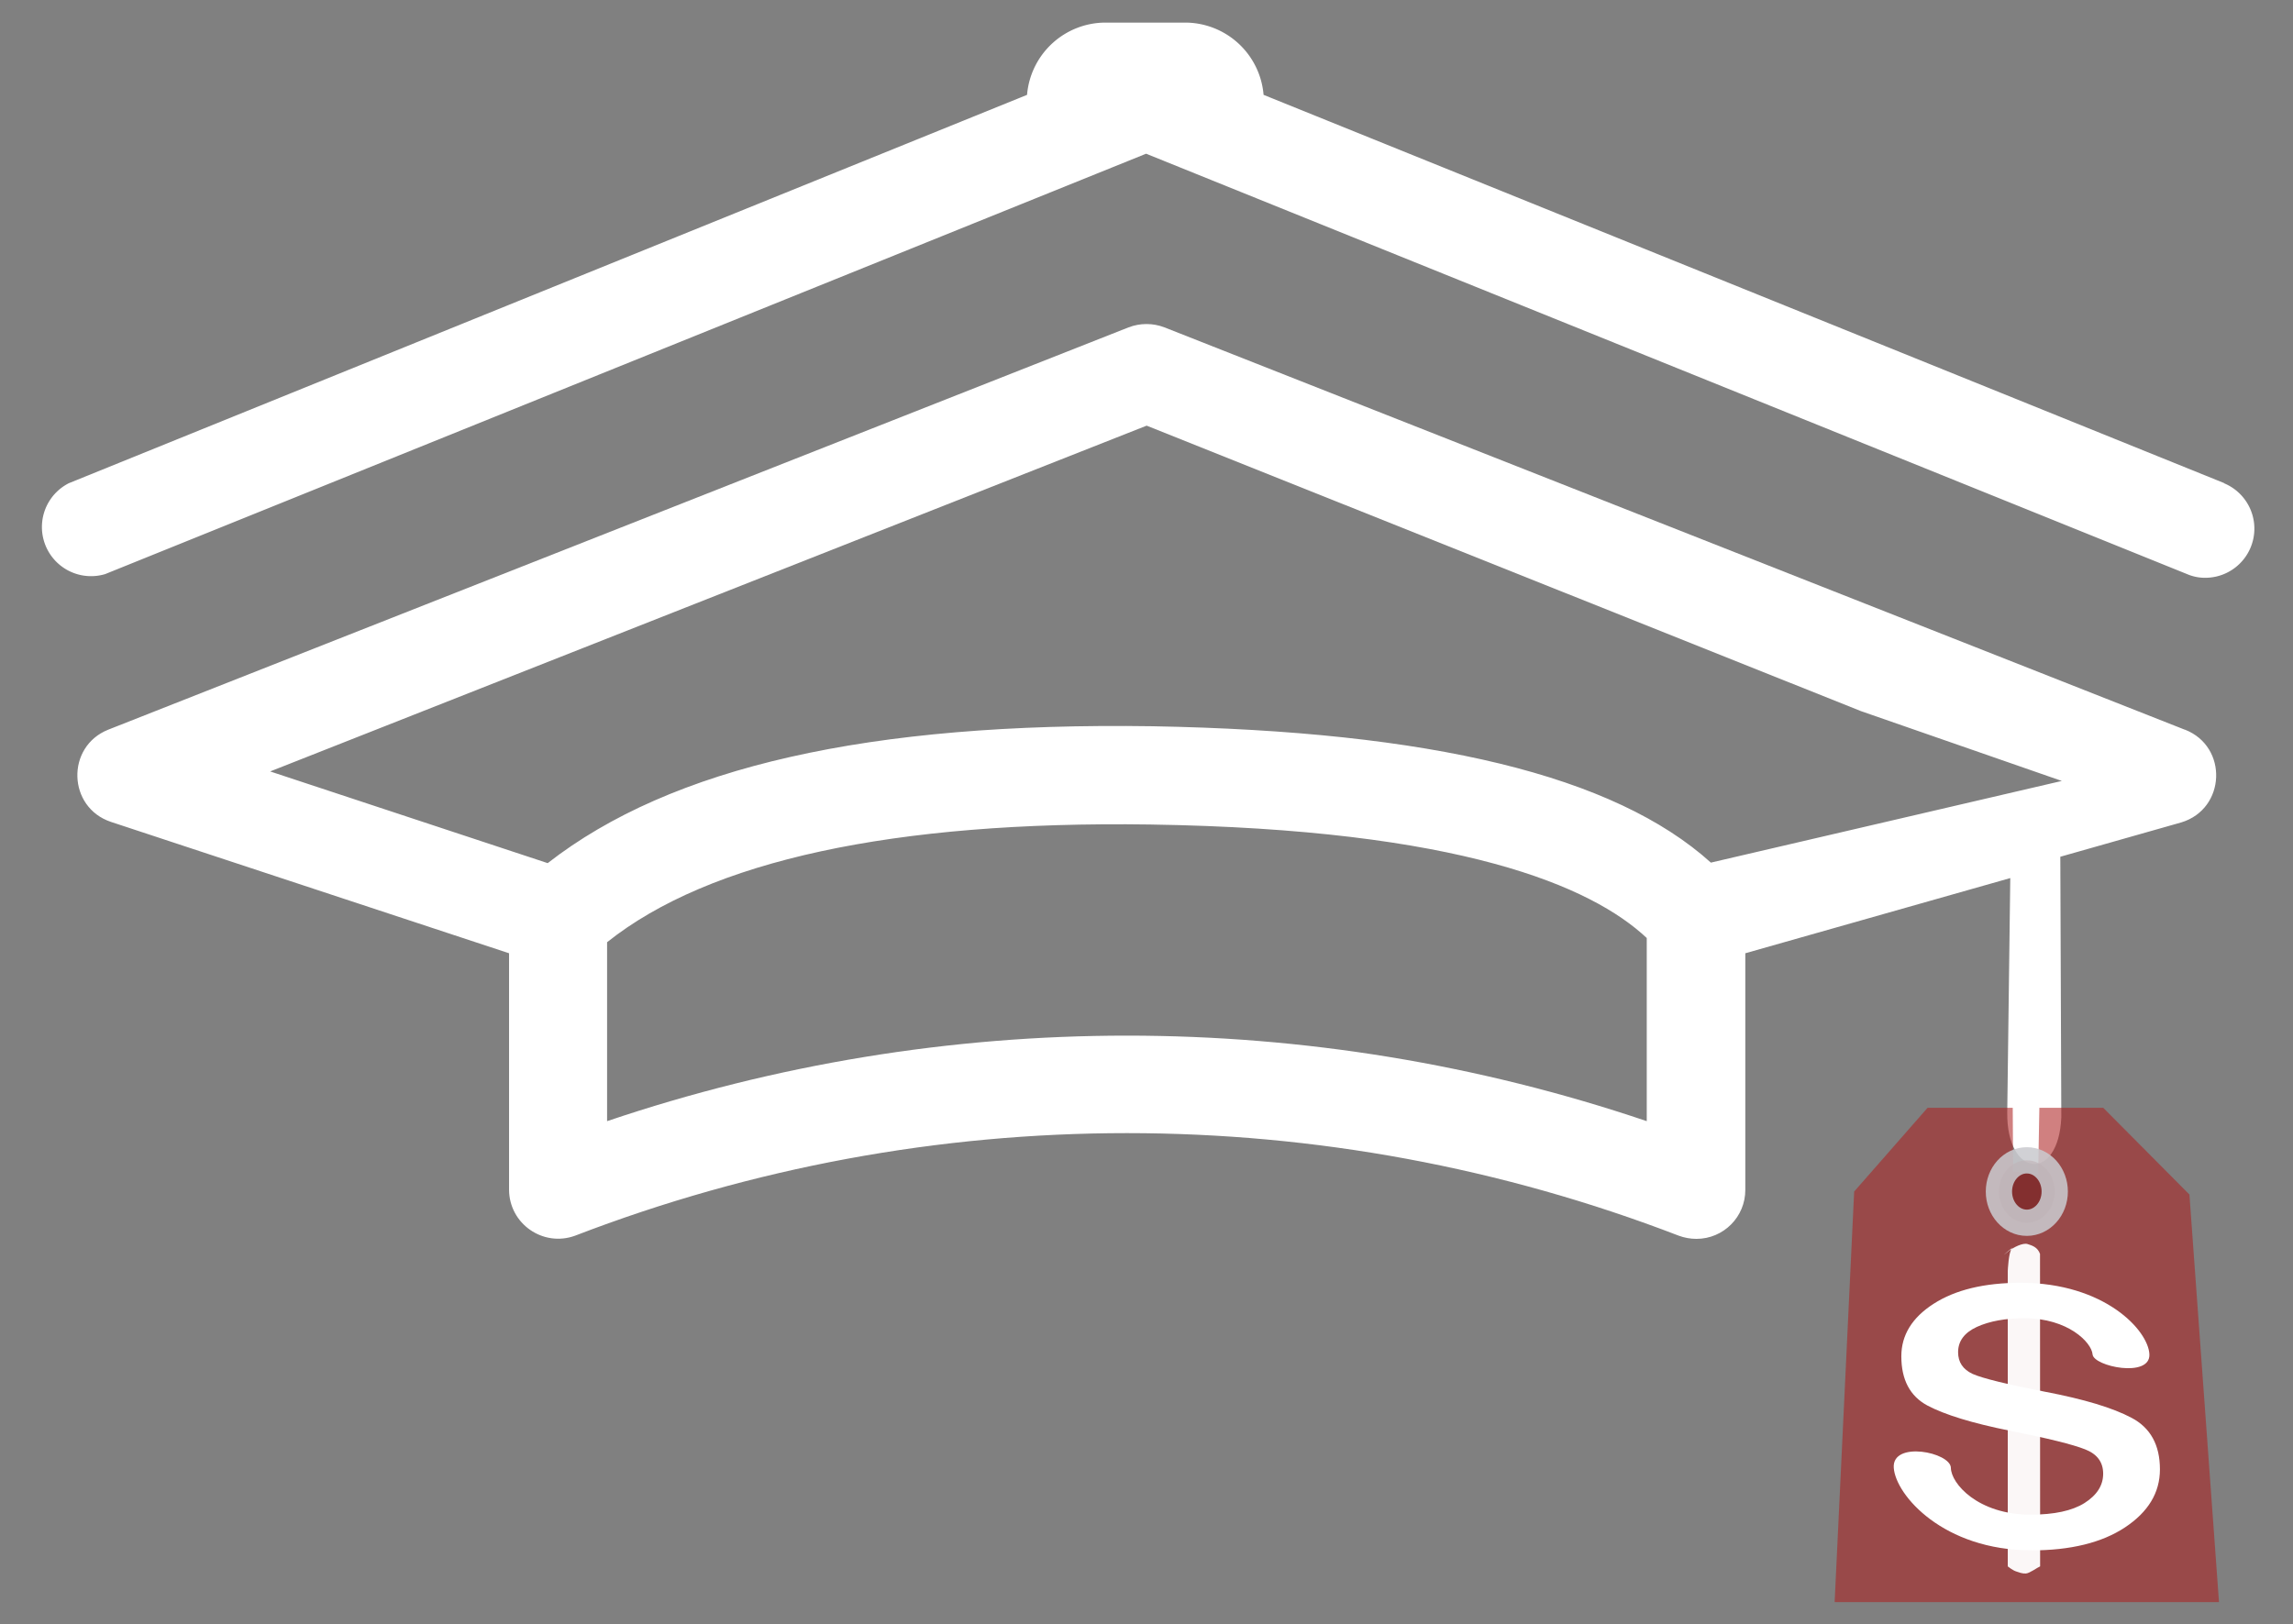 <?xml version="1.0" encoding="UTF-8" standalone="no"?>
<svg
   xmlns:dc="http://purl.org/dc/elements/1.1/"
   xmlns:cc="http://creativecommons.org/ns#"
   xmlns:rdf="http://www.w3.org/1999/02/22-rdf-syntax-ns#"
   xmlns:svg="http://www.w3.org/2000/svg"
   xmlns="http://www.w3.org/2000/svg"
   xmlns:sodipodi="http://sodipodi.sourceforge.net/DTD/sodipodi-0.dtd"
   xmlns:inkscape="http://www.inkscape.org/namespaces/inkscape"
   id="Layer_1"
   data-name="Layer 1"
   viewBox="0 0 87.25 61.82"
   version="1.1"
   sodipodi:docname="logo_img_white_stroke_dollar.svg"
   inkscape:version="0.92.4 (5da689c313, 2019-01-14)">
  <rect x="0" y="0" width="87.25" height="61.82" fill="#808080" stroke="none"/>
  <sodipodi:namedview
     pagecolor="#000000"
     bordercolor="#666666"
     borderopacity="1"
     objecttolerance="10"
     gridtolerance="10"
     guidetolerance="10"
     inkscape:pageopacity="0"
     inkscape:pageshadow="2"
     inkscape:window-width="1920"
     inkscape:window-height="1001"
     id="namedview3739"
     showgrid="false"
     inkscape:zoom="13.070204"
     inkscape:cx="42.579856"
     inkscape:cy="31.698024"
     inkscape:window-x="-9"
     inkscape:window-y="-9"
     inkscape:window-maximized="1"
     inkscape:current-layer="Layer_1" />
  <defs
     id="defs3730">
    <style
       id="style3728">.cls-1{fill:#231f20;}</style>
  </defs>
  <title
     id="title3732">Tuition Relief logo</title>
  <path
     class="cls-1"
     d="M84.64,18.39,48.08,3.61a3,3,0,0,0-3-2.75h-3a3,3,0,0,0-3,2.75L2.62,18.39A1.87,1.87,0,0,0,4,21.85l39.61-16,39.61,16a1.72,1.72,0,0,0,.7.14,1.87,1.87,0,0,0,.7-3.6Z"
     id="path3734"
     style="fill:#ffffff;fill-opacity:1" />
  <path
     class="cls-1"
     d="M 83.13,27.77 44.31,12.46 c -0.441,-0.17 -0.929,-0.17 -1.37,0 L 4.12,27.77 c -1.617,0.646 -1.551,2.957 0.1,3.51 l 15.15,5 v 9 c 0.005,1.295 1.293,2.193 2.51,1.75 13.516,-5.206 28.484,-5.206 42,0 0.214,0.079 0.441,0.12 0.67,0.12 1.031,1.5e-5 1.866,-0.839 1.86,-1.87 v -9 l 10.082,-2.861 -0.115,8.915 c -0.032,2.493 1.951,2.682 2.057,0.191 L 78.396,32.607 83,31.3 c 1.697,-0.515 1.791,-2.882 0.14,-3.53 z M 62.66,42.67 C 49.83,38.33 35.93,38.33 23.1,42.67 V 35.86 C 27,32.75 34,31.24 43.76,31.38 c 11.81,0.18 16.8,2.35 18.9,4.32 z M 78.453,29.722 65.1,32.83 c -3.68,-3.32 -10.66,-5 -21.26,-5.19 -10.76,-0.16 -18.29,1.54 -23,5.21 L 10.28,29.36 43.63,16.2 70.811,27.065 Z"
     id="path3736"
     style="fill:#ffffff;fill-opacity:1"
     inkscape:connector-curvature="0"
     sodipodi:nodetypes="cccccccccccccsscccccccccccccccccc" />
  <path
     style="opacity:0;fill:#f9f9f9;fill-opacity:1"
     id="path4652"
     d="m 55.388,51.059 c -0.784,0.014 -1.551,0.189 -2.305,0.39 -0.997,0.28 -1.929,0.727 -2.829,1.229 -0.138,0.077 0.277,-0.152 0.416,-0.227 -0.843,0.493 -1.582,1.127 -2.297,1.785 -0.569,0.537 -1.13,1.084 -1.659,1.66 -0.361,0.396 -0.706,0.807 -1.031,1.233 -0.21,0.254 -0.363,0.537 -0.447,0.854 -0.063,0.313 -0.082,0.445 0.081,0.73 0.235,0.327 0.616,0.486 0.984,0.617 0.448,0.136 0.917,0.157 1.382,0.171 0.458,0.009 0.916,0.004 1.374,0.004 0.419,-0.01 0.826,-0.113 1.217,-0.257 0.395,-0.153 0.792,-0.299 1.189,-0.447 0.33,-0.127 0.637,-0.306 0.966,-0.435 0.04,-0.013 0.079,-0.027 0.119,-0.038 0.105,-0.03 0.102,-0.018 0.201,-0.056 0.086,-0.032 0.163,-0.084 0.245,-0.126 -1.756,0.926 -0.997,0.647 -0.714,0.372 0.016,-0.016 0.11,-0.125 0.12,-0.137 0.122,-0.139 0.26,-0.265 0.378,-0.408 0.072,-0.124 0.116,-0.252 0.213,-0.36 0.12,-0.129 0.27,-0.221 0.422,-0.308 0.368,-0.211 0.736,-0.42 1.105,-0.629 0.558,-0.249 1.115,-0.497 1.681,-0.726 0.591,-0.253 1.194,-0.436 1.83,-0.529 0.426,-0.056 0.857,-0.06 1.287,-0.06 0.339,0.001 0.679,0.002 1.018,0.001 0.104,-0.004 0.204,-0.003 0.306,0.013 0,0 -0.925,0.656 -0.925,0.656 v 0 c -0.098,-0.006 -0.195,-0.007 -0.293,-0.007 -0.336,-0.004 -0.672,-0.008 -1.009,-0.007 -0.423,0.003 -0.848,0.006 -1.268,0.066 -0.622,0.101 -1.22,0.29 -1.799,0.538 -0.575,0.236 -1.143,0.488 -1.703,0.757 0.273,-0.159 0.545,-0.318 0.818,-0.477 0.04,-0.023 -0.08,0.046 -0.12,0.07 -0.105,0.062 -0.215,0.12 -0.302,0.207 -0.136,0.124 -0.16,0.164 -0.222,0.344 -0.101,0.16 -0.252,0.278 -0.375,0.421 -0.061,0.063 -0.107,0.144 -0.169,0.205 -0.323,0.316 -0.97,0.302 -1.165,0.706 -0.181,0.092 -0.374,0.14 -0.565,0.206 -0.323,0.136 -0.629,0.307 -0.96,0.425 -0.397,0.147 -0.793,0.296 -1.189,0.444 -0.401,0.133 -0.813,0.23 -1.239,0.226 -0.458,0.002 -0.917,0.004 -1.375,-0.008 -0.473,-0.019 -0.95,-0.049 -1.403,-0.2 -0.39,-0.148 -0.788,-0.324 -1.034,-0.677 -0.188,-0.321 -0.19,-0.446 -0.125,-0.805 0.079,-0.332 0.218,-0.638 0.44,-0.901 0.328,-0.435 0.683,-0.849 1.049,-1.252 0.531,-0.584 1.097,-1.133 1.67,-1.675 0.72,-0.665 1.458,-1.313 2.307,-1.812 0.462,-0.271 0.922,-0.546 1.387,-0.812 0.897,-0.514 1.853,-0.918 2.845,-1.209 0.782,-0.206 1.576,-0.383 2.388,-0.417 0,0 -0.917,0.667 -0.917,0.667 z"
     inkscape:connector-curvature="0" />
  <path
     style="display:inline;opacity:0.783;fill:#ad2121;fill-opacity:0.726;stroke-width:0.941"
     d="m 70.552,45.349 2.794,-3.188 h 3.24 l 0.014,2.421 0.953,0.119 0.046,-2.54 h 2.43 l 3.28,3.302 1.125,15.511 h -14.625 z"
     id="rect849"
     inkscape:connector-curvature="0"
     sodipodi:nodetypes="ccccccccccc" />
  <path
     d="m 77.29,59.003 c -3.334,0 -5.155,-2.092 -5.231,-3.137 -0.077,-1.046 2.165,-0.593 2.173,0 0.007,0.593 1.027,1.78 3.035,1.78 0.897,0 1.579,-0.147 2.047,-0.44 0.475,-0.3 0.713,-0.673 0.713,-1.119 0,-0.44 -0.23,-0.749 -0.69,-0.927 -0.46,-0.183 -1.41,-0.419 -2.851,-0.706 -1.433,-0.287 -2.483,-0.609 -3.15,-0.963 -0.659,-0.355 -0.989,-0.979 -0.989,-1.871 0,-0.807 0.41,-1.474 1.23,-2 0.828,-0.532 1.932,-0.798 3.311,-0.798 3.196,0 4.863,1.816 4.898,2.725 0.035,0.908 -2.123,0.459 -2.162,0 -0.038,-0.459 -0.939,-1.376 -2.587,-1.376 -0.728,0 -1.334,0.11 -1.817,0.33 -0.475,0.22 -0.713,0.541 -0.713,0.963 0,0.379 0.184,0.654 0.552,0.826 0.368,0.165 1.288,0.391 2.759,0.679 1.479,0.281 2.575,0.612 3.288,0.991 0.721,0.379 1.081,1.034 1.081,1.963 0,0.887 -0.445,1.624 -1.334,2.211 -0.881,0.581 -2.07,0.872 -3.564,0.872 z"
     style="font-style:normal;font-variant:normal;font-weight:normal;font-stretch:normal;font-size:24px;line-height:1.25;font-family:'Microsoft Sans Serif';-inkscape-font-specification:'Microsoft Sans Serif, Normal';font-variant-ligatures:normal;font-variant-caps:normal;font-variant-numeric:normal;font-feature-settings:normal;text-align:start;letter-spacing:0px;word-spacing:0px;writing-mode:lr-tb;text-anchor:start;display:inline;fill:#ffffff;fill-opacity:1;stroke:none;stroke-width:0.674"
     id="path835"
     inkscape:connector-curvature="0"
     sodipodi:nodetypes="szsscscccscszzscscccscs" />
  <ellipse
     ry="1.188"
     rx="1.062"
     cy="45.349"
     cx="77.122"
     id="path855"
     style="display:inline;opacity:0.867;fill:#782121;fill-opacity:0.726;stroke:#cacace;stroke-opacity:1" />
  <path
     sodipodi:nodetypes="zcczzzccsszccccc"
     inkscape:connector-curvature="0"
     id="rect857"
     d="m 76.559,47.506 c -0.133,0.133 -0.162,0.859 -0.162,0.859 v 11.251 c 0,0 0.188,0.15 0.311,0.189 0.123,0.039 0.234,0.09 0.379,0.081 0.144,-0.009 0.44,-0.232 0.541,-0.271 0.1,-0.039 0,0 0,0 l -0.004,-11.893 c -0.093,-0.259 -0.301,-0.319 -0.472,-0.374 -0.175,-0.057 -0.531,0.113 -0.754,0.293 -0.44,0.356 0.295,-0.268 0.162,-0.135 z m 0.705,1.339 v 9.81 h 0.091 -0.091 z"
     style="color:#000000;font-style:normal;font-variant:normal;font-weight:normal;font-stretch:normal;font-size:medium;line-height:normal;font-family:sans-serif;font-variant-ligatures:normal;font-variant-position:normal;font-variant-caps:normal;font-variant-numeric:normal;font-variant-alternates:normal;font-feature-settings:normal;text-indent:0;text-align:start;text-decoration:none;text-decoration-line:none;text-decoration-style:solid;text-decoration-color:#000000;letter-spacing:normal;word-spacing:normal;text-transform:none;writing-mode:lr-tb;direction:ltr;text-orientation:mixed;dominant-baseline:auto;baseline-shift:baseline;text-anchor:start;white-space:normal;shape-padding:0;clip-rule:nonzero;display:inline;overflow:visible;visibility:visible;opacity:0.957;isolation:auto;mix-blend-mode:normal;color-interpolation:sRGB;color-interpolation-filters:linearRGB;solid-color:#000000;solid-opacity:1;vector-effect:none;fill:#ffffff;fill-opacity:1;fill-rule:nonzero;stroke:none;stroke-width:0.913;stroke-linecap:butt;stroke-linejoin:miter;stroke-miterlimit:4;stroke-dasharray:none;stroke-dashoffset:0;stroke-opacity:1;color-rendering:auto;image-rendering:auto;shape-rendering:auto;text-rendering:auto;enable-background:accumulate" />
</svg>
